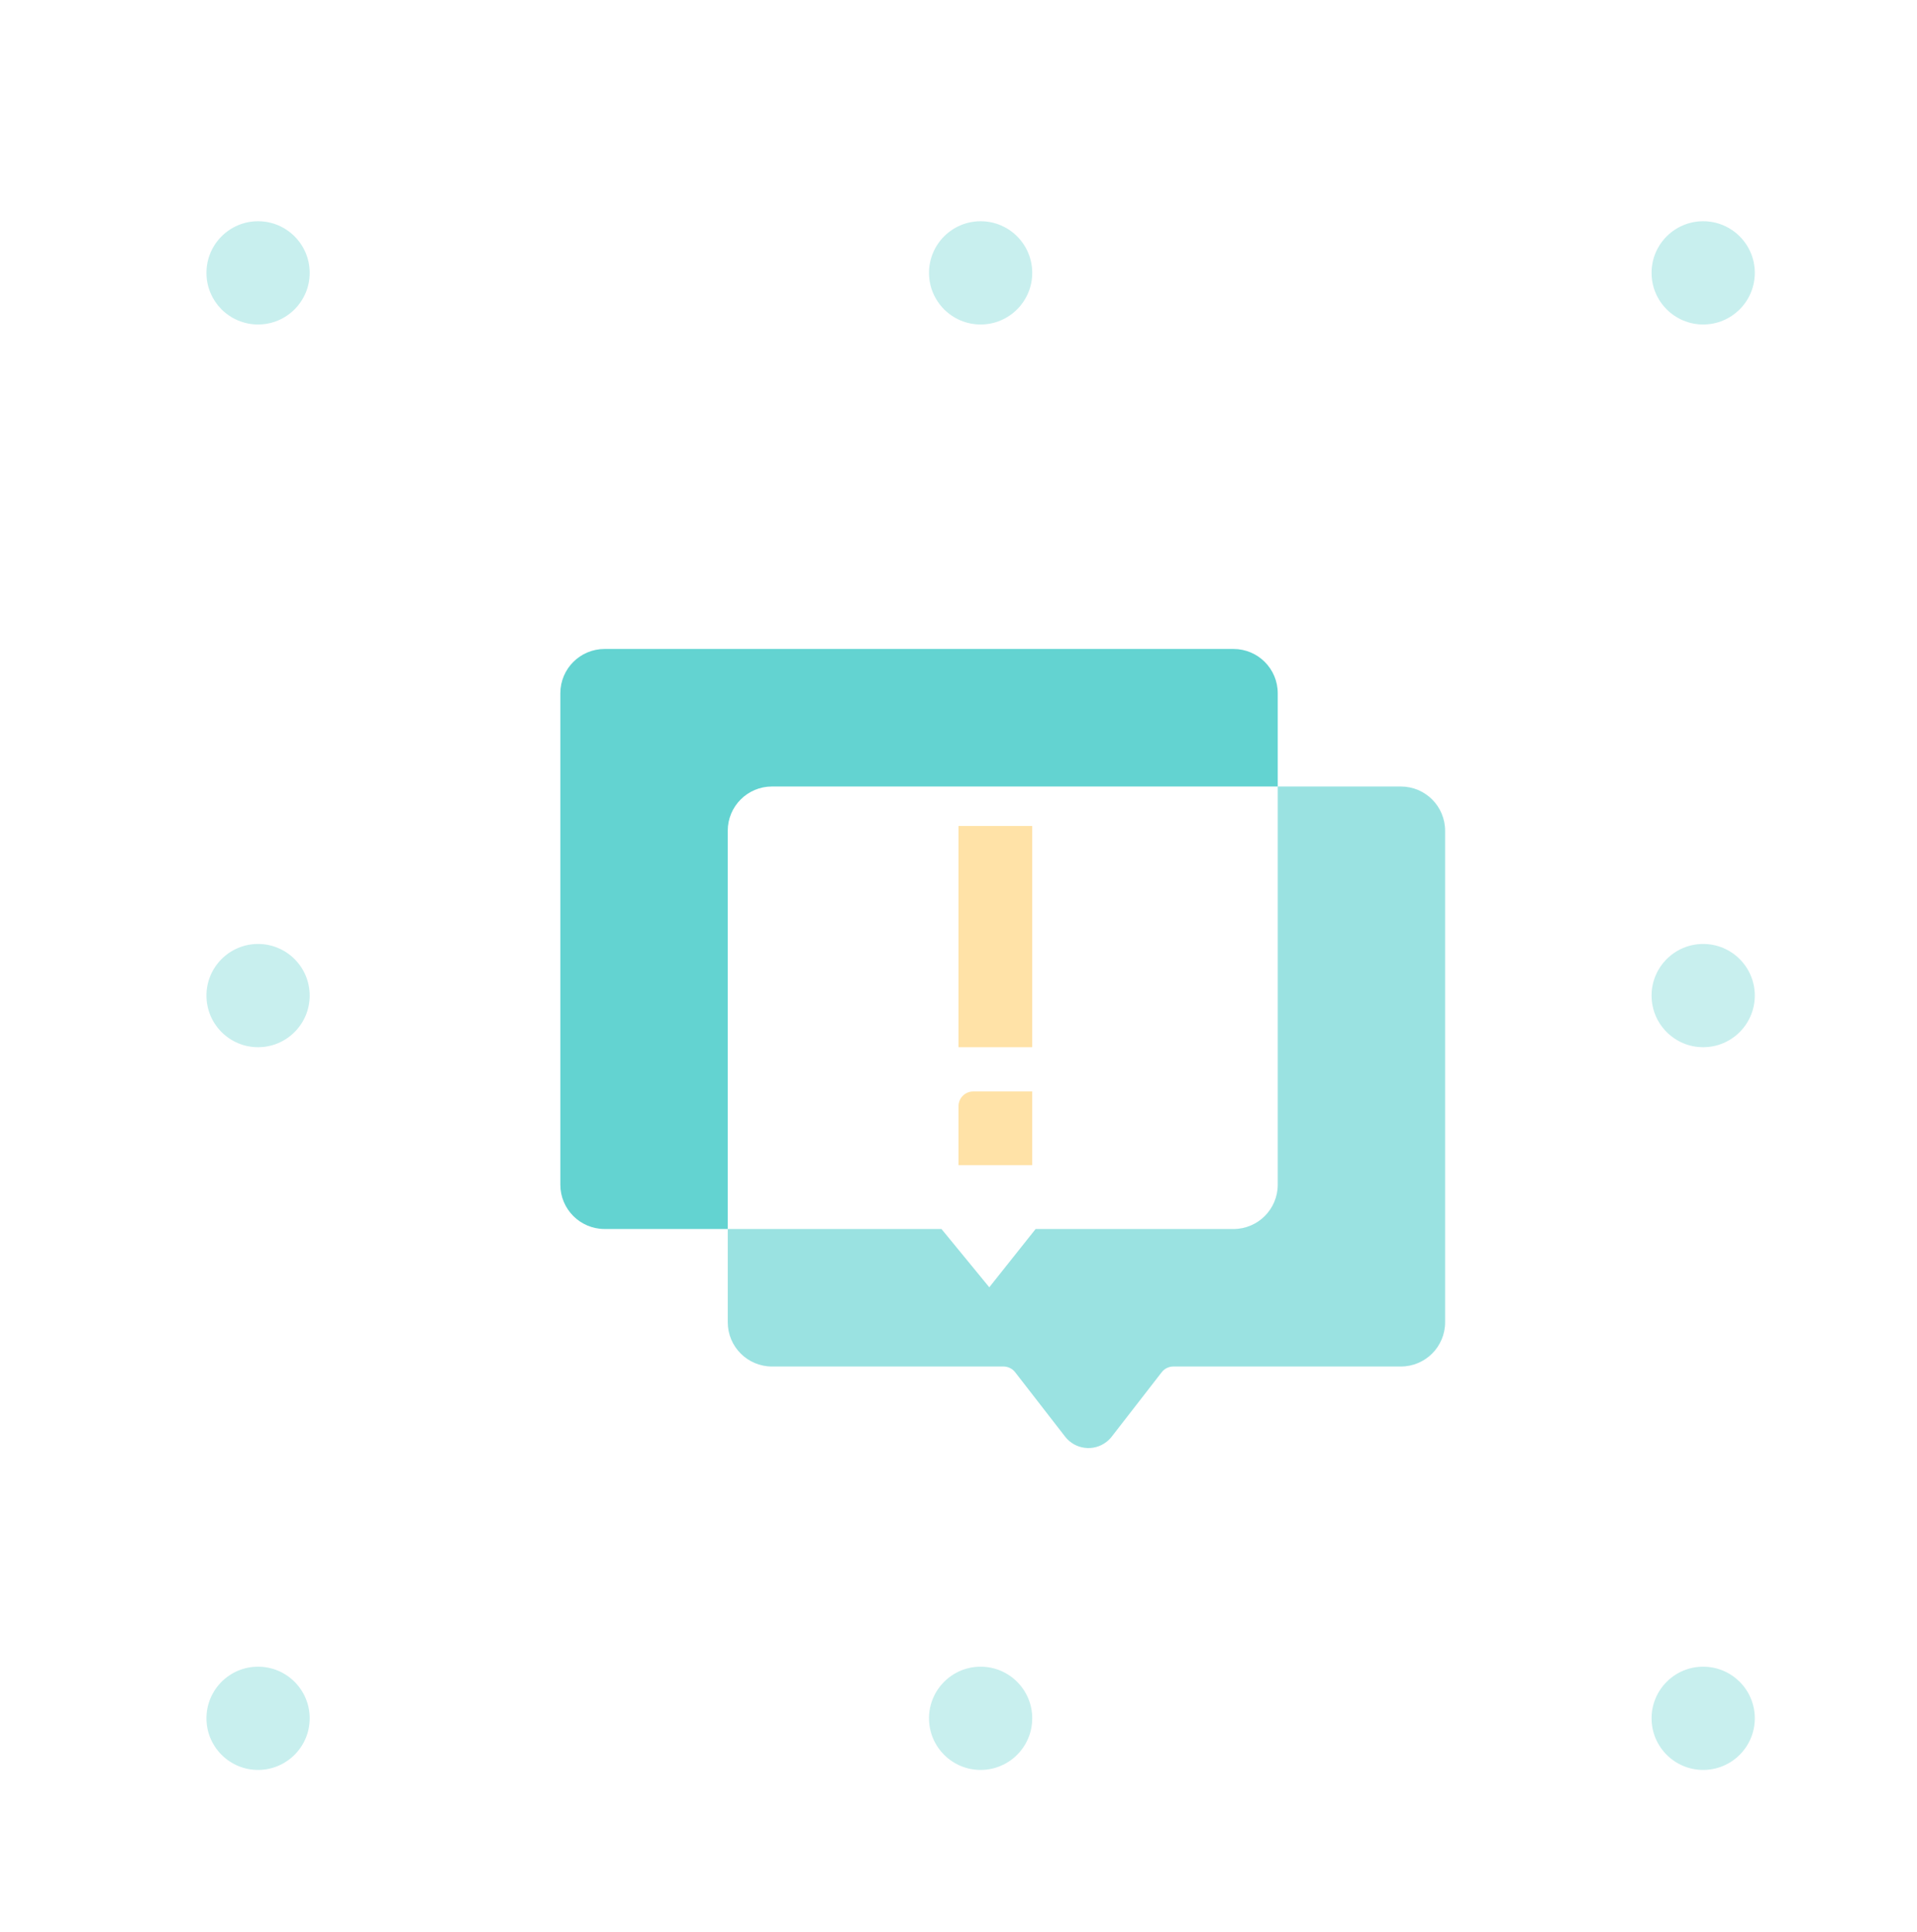 <?xml version="1.0" encoding="UTF-8"?>
<svg width="130px" height="131px" viewBox="0 0 130 131" version="1.1" xmlns="http://www.w3.org/2000/svg" xmlns:xlink="http://www.w3.org/1999/xlink">
    <!-- Generator: Sketch 59.1 (86144) - https://sketch.com -->
    <title>image_invaild</title>
    <desc>Created with Sketch.</desc>
    <g id="页面1" stroke="none" stroke-width="1" fill="none" fill-rule="evenodd">
        <g id="团队邀请通知-已失效状态" transform="translate(-894, -393)">
            <g id="编组" transform="translate(894, 394)">
                <rect id="矩形" stroke="#979797" fill="#D8D8D8" opacity="0" x="0" y="-2.84217094e-14" width="130" height="130"></rect>
                <g id="编组-2" transform="translate(14, 14)">
                    <circle id="椭圆形" fill-opacity="0.271" fill="#36C5C2" cx="3.5" cy="3.5" r="3.5"></circle>
                    <circle id="椭圆形备份" fill-opacity="0.271" fill="#36C5C2" cx="3.5" cy="52.5" r="3.5"></circle>
                    <circle id="椭圆形备份-4" fill-opacity="0.271" fill="#36C5C2" transform="translate(52.5, 101.5) rotate(-270) translate(-52.5, -101.5) " cx="52.5" cy="101.5" r="3.5"></circle>
                    <circle id="椭圆形备份-6" fill-opacity="0.271" fill="#36C5C2" transform="translate(52.5, 3.5) rotate(-270) translate(-52.5, -3.5) " cx="52.5" cy="3.5" r="3.5"></circle>
                    <circle id="椭圆形备份-3" fill-opacity="0.271" fill="#36C5C2" transform="translate(3.5, 101.5) rotate(-270) translate(-3.5, -101.5) " cx="3.5" cy="101.5" r="3.5"></circle>
                    <circle id="椭圆形备份-5" fill-opacity="0.271" fill="#36C5C2" transform="translate(101.5, 101.5) rotate(-180) translate(-101.5, -101.5) " cx="101.5" cy="101.5" r="3.5"></circle>
                    <circle id="椭圆形备份-4" fill-opacity="0.271" fill="#36C5C2" transform="translate(101.5, 52.5) rotate(-180) translate(-101.5, -52.5) " cx="101.5" cy="52.5" r="3.5"></circle>
                    <circle id="椭圆形备份-3" fill-opacity="0.271" fill="#36C5C2" transform="translate(101.5, 3.5) rotate(-180) translate(-101.5, -3.5) " cx="101.5" cy="3.5" r="3.5"></circle>
                    <path d="M24,32 L24,65.324 C24,66.981 25.343,68.324 27,68.324 L35.351,68.324 L35.351,68.324 L35.351,41.324 C35.351,39.668 36.694,38.324 38.351,38.324 L72.649,38.324 L72.649,38.324 L72.649,32 C72.649,30.343 71.306,29 69.649,29 L27,29 C25.343,29 24,30.343 24,32 Z" id="Fill-1" fill="#10BBB8" opacity="0.65"></path>
                    <path d="M72.649,38.325 L72.649,65.325 C72.649,66.982 71.306,68.325 69.649,68.325 L56.23,68.325 L56.23,68.325 L53.088,72.277 L49.845,68.325 L35.352,68.325 L35.352,74.648 C35.352,76.305 36.695,77.648 38.352,77.648 L54.05,77.648 C54.359,77.648 54.651,77.791 54.841,78.035 L58.23,82.403 C58.908,83.276 60.164,83.435 61.037,82.757 C61.169,82.655 61.288,82.536 61.391,82.403 L64.781,78.035 C64.97,77.791 65.262,77.648 65.571,77.648 L80.999,77.648 C82.656,77.648 83.999,76.305 83.999,74.648 L83.999,41.325 C83.999,39.668 82.656,38.325 80.999,38.325 L72.649,38.325 L72.649,38.325 Z" id="Fill-2" fill="#10BBB8" opacity="0.419"></path>
                    <rect id="矩形" fill="#FFCF6C" opacity="0.6" x="51" y="41" width="5" height="15"></rect>
                    <path d="M52,59 L56,59 L56,59 L56,64 L51,64 L51,60 C51,59.448 51.448,59 52,59 Z" id="矩形备份" fill="#FFCF6C" opacity="0.6"></path>
                </g>
            </g>
        </g>
    </g>
</svg>